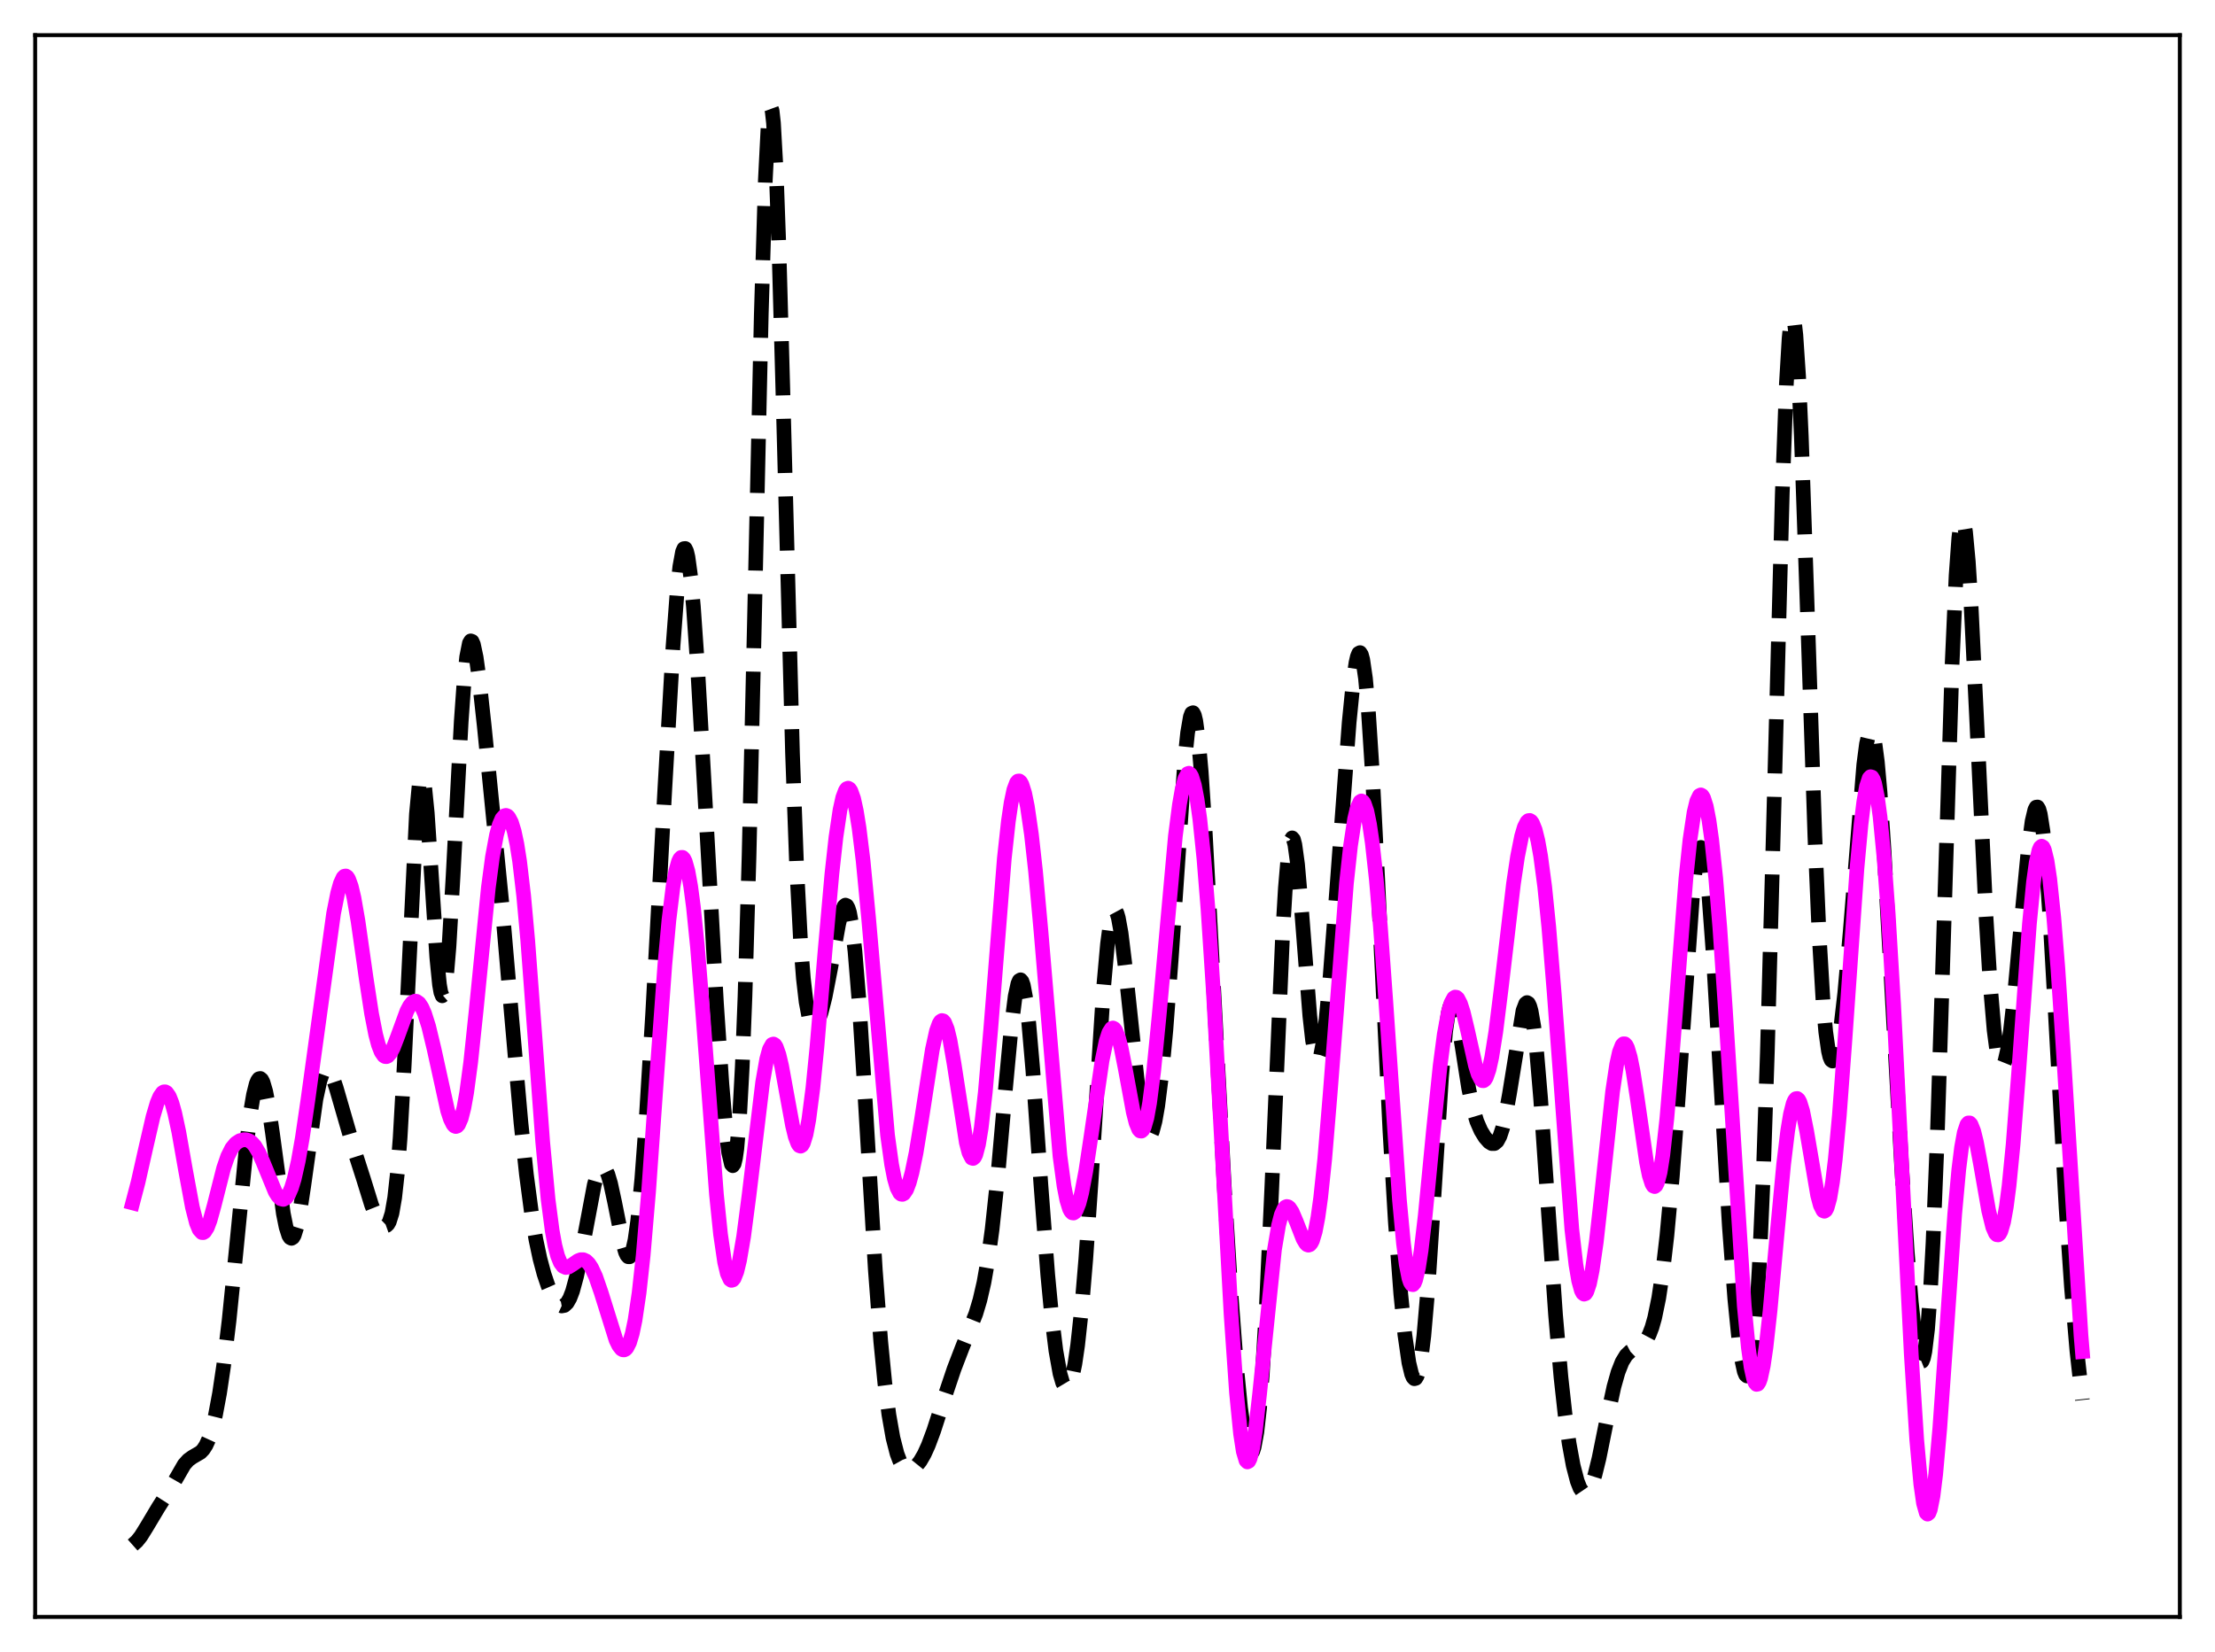 <?xml version="1.0" encoding="utf-8" standalone="no"?>
<!DOCTYPE svg PUBLIC "-//W3C//DTD SVG 1.1//EN"
  "http://www.w3.org/Graphics/SVG/1.1/DTD/svg11.dtd">
<svg xmlns:xlink="http://www.w3.org/1999/xlink" width="453.6pt" height="338.4pt" viewBox="0 0 453.6 338.4" xmlns="http://www.w3.org/2000/svg" version="1.1">
 <defs>
  <style type="text/css">*{stroke-linejoin: round; stroke-linecap: butt}</style>
 </defs>
 <g id="figure_1">
  <g id="patch_1">
   <path d="M 0 338.4 
L 453.6 338.4 
L 453.6 0 
L 0 0 
z
" style="fill: #ffffff"/>
  </g>
  <g id="axes_1">
   <g id="patch_2">
    <path d="M 7.2 331.2 
L 446.4 331.2 
L 446.4 7.2 
L 7.2 7.2 
z
" style="fill: #ffffff"/>
   </g>
   <g id="matplotlib.axis_1"/>
   <g id="matplotlib.axis_2"/>
   <g id="line2d_1">
    <path d="M 27.164 316.473 
L 27.998 315.733 
L 28.832 314.696 
L 29.944 312.912 
L 32.446 308.726 
L 34.949 304.807 
L 37.729 299.992 
L 38.563 299.061 
L 39.398 298.461 
L 41.066 297.488 
L 41.622 296.909 
L 42.178 296.049 
L 42.734 294.831 
L 43.29 293.192 
L 44.124 289.854 
L 44.959 285.388 
L 45.793 279.767 
L 46.905 270.543 
L 48.295 256.783 
L 50.519 234.129 
L 51.354 227.515 
L 51.91 224.225 
L 52.466 222.01 
L 52.744 221.339 
L 53.022 220.969 
L 53.3 220.902 
L 53.578 221.135 
L 53.856 221.662 
L 54.412 223.549 
L 54.968 226.422 
L 55.802 232.12 
L 58.027 248.583 
L 58.583 251.35 
L 59.139 253.084 
L 59.417 253.518 
L 59.695 253.653 
L 59.973 253.485 
L 60.251 253.02 
L 60.807 251.246 
L 61.363 248.48 
L 62.197 242.968 
L 64.7 225.124 
L 65.534 221.309 
L 66.09 219.747 
L 66.646 218.999 
L 66.924 218.923 
L 67.202 219.036 
L 67.48 219.326 
L 68.036 220.383 
L 68.87 222.883 
L 72.485 235.392 
L 74.431 241.463 
L 76.1 246.846 
L 76.934 248.927 
L 77.768 250.367 
L 78.324 250.938 
L 78.88 251.122 
L 79.158 251.023 
L 79.436 250.756 
L 79.714 250.281 
L 80.27 248.521 
L 80.826 245.323 
L 81.382 240.269 
L 81.939 233.072 
L 82.773 218.269 
L 85.275 166.74 
L 85.831 160.866 
L 86.109 159.386 
L 86.387 158.924 
L 86.665 159.47 
L 86.943 160.978 
L 87.499 166.521 
L 88.334 179.048 
L 89.446 196.125 
L 90.002 201.695 
L 90.28 203.282 
L 90.558 203.973 
L 90.836 203.732 
L 91.114 202.559 
L 91.392 200.485 
L 91.948 193.898 
L 92.782 179.5 
L 94.451 147.774 
L 95.007 139.963 
L 95.563 134.568 
L 96.119 131.748 
L 96.397 131.274 
L 96.675 131.377 
L 96.953 132.009 
L 97.509 134.623 
L 98.065 138.613 
L 99.177 148.807 
L 102.792 185.213 
L 104.738 207.8 
L 106.685 229.988 
L 107.797 240.542 
L 108.909 248.954 
L 109.743 253.895 
L 110.577 257.83 
L 111.411 260.949 
L 112.245 263.415 
L 113.08 265.322 
L 113.914 266.681 
L 114.47 267.25 
L 115.026 267.505 
L 115.582 267.399 
L 116.138 266.883 
L 116.694 265.915 
L 117.25 264.47 
L 118.084 261.409 
L 118.919 257.41 
L 121.699 242.692 
L 122.255 240.751 
L 122.811 239.5 
L 123.089 239.163 
L 123.367 239.029 
L 123.645 239.101 
L 123.923 239.379 
L 124.479 240.532 
L 125.036 242.408 
L 125.87 246.25 
L 127.538 254.625 
L 128.094 256.51 
L 128.372 257.105 
L 128.65 257.423 
L 128.928 257.434 
L 129.206 257.112 
L 129.484 256.438 
L 130.04 253.982 
L 130.596 250.035 
L 131.431 241.479 
L 132.265 230.261 
L 133.655 207.583 
L 136.157 161.437 
L 137.826 132.375 
L 138.66 121.266 
L 139.216 116.061 
L 139.772 113.018 
L 140.05 112.379 
L 140.328 112.346 
L 140.606 112.92 
L 140.884 114.09 
L 141.44 118.128 
L 141.996 124.188 
L 142.83 136.232 
L 144.221 160.726 
L 146.723 205.486 
L 147.835 222.058 
L 148.669 231.646 
L 149.225 236.082 
L 149.782 238.482 
L 150.06 238.774 
L 150.338 238.38 
L 150.616 237.24 
L 150.894 235.296 
L 151.45 228.779 
L 152.006 218.46 
L 152.562 204.135 
L 153.396 175.368 
L 154.508 126.736 
L 155.899 64.417 
L 156.733 36.831 
L 157.289 25.865 
L 157.567 22.989 
L 157.845 21.927 
L 158.123 22.68 
L 158.401 25.202 
L 158.957 35.174 
L 159.513 50.711 
L 160.347 80.946 
L 162.294 154.278 
L 163.128 177.25 
L 163.962 193.247 
L 164.518 200.405 
L 165.074 205.236 
L 165.63 208.192 
L 166.186 209.688 
L 166.464 209.999 
L 166.742 210.063 
L 167.02 209.909 
L 167.576 209.027 
L 168.132 207.496 
L 168.967 204.205 
L 170.079 198.452 
L 171.747 189.245 
L 172.303 186.974 
L 172.859 185.623 
L 173.137 185.395 
L 173.415 185.515 
L 173.693 186.014 
L 173.971 186.918 
L 174.528 190.007 
L 175.084 194.828 
L 175.918 205.059 
L 177.03 222.772 
L 179.254 260.133 
L 180.366 274.799 
L 181.201 283.3 
L 182.035 289.793 
L 182.869 294.528 
L 183.703 297.777 
L 184.259 299.247 
L 184.815 300.242 
L 185.371 300.833 
L 185.927 301.087 
L 186.483 301.062 
L 187.04 300.806 
L 187.596 300.348 
L 188.43 299.315 
L 189.264 297.879 
L 190.098 296.049 
L 191.21 293.069 
L 193.435 286.179 
L 195.381 280.401 
L 197.049 276.061 
L 199.83 269.106 
L 200.664 266.317 
L 201.498 262.703 
L 202.332 257.959 
L 203.166 251.85 
L 204.278 241.479 
L 205.947 222.615 
L 207.059 210.655 
L 207.893 204.066 
L 208.449 201.495 
L 208.727 200.862 
L 209.005 200.696 
L 209.283 201.008 
L 209.561 201.801 
L 210.117 204.797 
L 210.673 209.521 
L 211.508 219.185 
L 213.176 242.856 
L 214.566 261.145 
L 215.4 269.913 
L 216.234 276.678 
L 217.068 281.346 
L 217.625 283.262 
L 218.181 284.194 
L 218.459 284.283 
L 218.737 284.118 
L 219.015 283.693 
L 219.571 282.056 
L 220.127 279.349 
L 220.683 275.563 
L 221.517 267.883 
L 222.351 257.921 
L 223.463 241.69 
L 225.966 202.66 
L 226.8 193.335 
L 227.356 189.186 
L 227.912 186.914 
L 228.19 186.501 
L 228.468 186.56 
L 228.746 187.077 
L 229.024 188.025 
L 229.58 191.083 
L 230.415 197.94 
L 233.473 226.802 
L 234.029 229.935 
L 234.585 231.939 
L 234.863 232.497 
L 235.141 232.756 
L 235.419 232.716 
L 235.697 232.382 
L 235.975 231.758 
L 236.532 229.667 
L 237.088 226.497 
L 237.922 219.832 
L 238.756 211.008 
L 239.868 196.226 
L 242.649 155.426 
L 243.205 150.088 
L 243.761 146.84 
L 244.039 146.102 
L 244.317 145.987 
L 244.595 146.504 
L 244.873 147.648 
L 245.429 151.741 
L 245.985 158.006 
L 246.819 170.599 
L 248.209 196.315 
L 250.712 243.048 
L 252.102 265.221 
L 253.214 279.805 
L 254.048 288.318 
L 254.883 294.32 
L 255.439 296.743 
L 255.717 297.437 
L 255.995 297.767 
L 256.273 297.715 
L 256.551 297.264 
L 256.829 296.397 
L 257.385 293.346 
L 257.941 288.432 
L 258.497 281.569 
L 259.331 267.643 
L 260.443 243.329 
L 262.668 191.233 
L 263.224 181.902 
L 263.78 175.408 
L 264.336 172.081 
L 264.614 171.626 
L 264.892 171.951 
L 265.17 173.009 
L 265.726 177.065 
L 266.56 186.664 
L 268.229 208.072 
L 268.785 213.064 
L 269.341 216.153 
L 269.619 216.922 
L 269.897 217.167 
L 270.175 216.899 
L 270.453 216.136 
L 271.009 213.244 
L 271.565 208.779 
L 272.399 199.865 
L 273.79 181.616 
L 276.292 147.927 
L 277.126 139.534 
L 277.682 135.741 
L 277.96 134.528 
L 278.238 133.829 
L 278.516 133.677 
L 278.794 134.099 
L 279.072 135.113 
L 279.629 138.933 
L 280.185 145.06 
L 281.019 158 
L 282.131 180.01 
L 284.633 231.682 
L 285.746 250.295 
L 286.858 265.042 
L 287.692 273.372 
L 288.526 279.16 
L 289.082 281.467 
L 289.36 282.116 
L 289.638 282.409 
L 289.916 282.334 
L 290.194 281.879 
L 290.472 281.031 
L 291.028 278.127 
L 291.585 273.601 
L 292.419 263.936 
L 293.531 246.994 
L 295.199 220.698 
L 296.033 211.349 
L 296.589 207.504 
L 296.867 206.356 
L 297.145 205.715 
L 297.423 205.559 
L 297.701 205.854 
L 297.98 206.552 
L 298.536 208.939 
L 299.37 214.056 
L 300.76 222.907 
L 301.594 226.893 
L 302.428 229.682 
L 303.262 231.59 
L 304.097 232.956 
L 304.931 233.904 
L 305.487 234.242 
L 306.043 234.238 
L 306.599 233.773 
L 307.155 232.743 
L 307.711 231.077 
L 308.267 228.754 
L 309.101 224.146 
L 311.882 207.019 
L 312.438 205.571 
L 312.716 205.359 
L 312.994 205.528 
L 313.272 206.099 
L 313.55 207.085 
L 314.106 210.313 
L 314.662 215.151 
L 315.496 224.971 
L 316.887 245.333 
L 318.555 269.336 
L 319.667 282.129 
L 320.501 289.697 
L 321.335 295.666 
L 322.169 300.2 
L 323.004 303.403 
L 323.56 304.811 
L 324.116 305.627 
L 324.394 305.811 
L 324.672 305.845 
L 324.95 305.73 
L 325.506 305.063 
L 326.062 303.837 
L 326.618 302.105 
L 327.452 298.722 
L 329.121 290.47 
L 330.511 284.056 
L 331.345 281.101 
L 332.179 278.973 
L 333.013 277.607 
L 333.847 276.813 
L 334.96 276.221 
L 336.072 275.618 
L 336.628 275.127 
L 337.184 274.404 
L 337.74 273.359 
L 338.296 271.902 
L 338.852 269.943 
L 339.686 265.889 
L 340.52 260.322 
L 341.355 253.127 
L 342.467 240.981 
L 343.579 226.18 
L 346.637 183.01 
L 347.194 177.914 
L 347.75 174.678 
L 348.028 173.849 
L 348.306 173.578 
L 348.584 173.878 
L 348.862 174.75 
L 349.418 178.164 
L 349.974 183.63 
L 350.808 194.947 
L 352.198 218.542 
L 354.145 251.229 
L 355.257 266.027 
L 356.091 274.375 
L 356.647 278.373 
L 357.203 280.927 
L 357.481 281.603 
L 357.759 281.846 
L 358.037 281.626 
L 358.315 280.914 
L 358.593 279.681 
L 359.149 275.527 
L 359.706 268.932 
L 360.262 259.696 
L 361.096 240.646 
L 361.93 215.523 
L 363.042 174.6 
L 364.988 101.084 
L 365.823 78.651 
L 366.379 69.292 
L 366.657 66.527 
L 366.935 65.087 
L 367.213 64.975 
L 367.491 66.171 
L 367.769 68.625 
L 368.325 77.004 
L 368.881 89.301 
L 369.993 121.342 
L 371.661 171.322 
L 372.496 190.932 
L 373.33 205.072 
L 373.886 211.367 
L 374.442 215.31 
L 374.72 216.471 
L 374.998 217.136 
L 375.276 217.339 
L 375.554 217.115 
L 375.832 216.497 
L 376.388 214.199 
L 376.944 210.662 
L 377.778 203.412 
L 378.891 190.868 
L 381.671 156.632 
L 382.227 152.38 
L 382.783 149.999 
L 383.061 149.603 
L 383.339 149.766 
L 383.617 150.497 
L 383.895 151.794 
L 384.452 156.024 
L 385.008 162.236 
L 385.842 174.507 
L 387.232 199.406 
L 389.456 239.46 
L 390.569 256.343 
L 391.403 266.7 
L 392.237 274.369 
L 392.793 277.584 
L 393.071 278.515 
L 393.349 278.944 
L 393.627 278.833 
L 393.905 278.143 
L 394.183 276.837 
L 394.739 272.252 
L 395.295 264.867 
L 395.851 254.595 
L 396.686 234.01 
L 397.798 199.112 
L 399.744 136.437 
L 400.578 117.843 
L 401.134 110.187 
L 401.412 107.914 
L 401.69 106.689 
L 401.968 106.493 
L 402.246 107.289 
L 402.524 109.022 
L 403.081 115.007 
L 403.637 123.765 
L 404.749 146.428 
L 406.695 187.545 
L 407.529 201.179 
L 408.363 211.019 
L 408.92 215.286 
L 409.476 217.708 
L 409.754 218.248 
L 410.032 218.359 
L 410.31 218.059 
L 410.588 217.369 
L 411.144 214.916 
L 411.7 211.215 
L 412.534 203.846 
L 413.924 188.86 
L 415.315 174.401 
L 416.149 168.197 
L 416.705 165.85 
L 416.983 165.334 
L 417.261 165.299 
L 417.539 165.767 
L 417.817 166.754 
L 418.373 170.298 
L 418.929 175.86 
L 419.763 187.477 
L 420.875 207.051 
L 423.1 247.407 
L 424.212 263.743 
L 425.324 276.77 
L 426.436 286.769 
L 426.436 286.769 
" clip-path="url(#pc93922c156)" style="fill: none; stroke-dasharray: 11.1,4.8; stroke-dashoffset: 0; stroke: #000000; stroke-width: 3"/>
   </g>
   <g id="line2d_2">
    <path d="M 27.164 246.395 
L 28.276 242.159 
L 29.944 234.757 
L 31.334 228.75 
L 32.168 225.926 
L 32.725 224.597 
L 33.281 223.814 
L 33.559 223.648 
L 33.837 223.639 
L 34.115 223.79 
L 34.671 224.576 
L 35.227 225.986 
L 35.783 227.975 
L 36.617 231.864 
L 38.007 239.753 
L 39.398 247.274 
L 40.232 250.518 
L 40.788 251.866 
L 41.344 252.47 
L 41.622 252.487 
L 41.9 252.317 
L 42.456 251.451 
L 43.012 249.977 
L 43.846 246.961 
L 45.793 239.291 
L 46.627 236.861 
L 47.461 235.194 
L 48.295 234.183 
L 49.129 233.645 
L 49.963 233.444 
L 50.519 233.485 
L 51.076 233.689 
L 51.632 234.093 
L 52.188 234.726 
L 53.022 236.133 
L 53.856 238.021 
L 56.358 244.129 
L 56.914 245.004 
L 57.471 245.539 
L 58.027 245.678 
L 58.583 245.375 
L 59.139 244.593 
L 59.695 243.302 
L 60.251 241.489 
L 61.085 237.802 
L 61.919 233.059 
L 63.031 225.481 
L 68.314 187.102 
L 69.148 182.932 
L 69.705 180.946 
L 70.261 179.745 
L 70.539 179.471 
L 70.817 179.424 
L 71.095 179.609 
L 71.373 180.027 
L 71.929 181.543 
L 72.485 183.893 
L 73.319 188.681 
L 74.987 200.413 
L 76.1 207.668 
L 76.934 211.919 
L 77.49 214.012 
L 78.046 215.461 
L 78.602 216.261 
L 78.88 216.424 
L 79.158 216.437 
L 79.436 216.308 
L 79.992 215.664 
L 80.548 214.588 
L 81.382 212.422 
L 83.329 207.093 
L 83.885 206.036 
L 84.441 205.347 
L 84.997 205.071 
L 85.275 205.098 
L 85.831 205.488 
L 86.387 206.323 
L 86.943 207.587 
L 87.777 210.223 
L 88.89 214.855 
L 91.67 227.502 
L 92.226 229.214 
L 92.782 230.337 
L 93.06 230.64 
L 93.338 230.752 
L 93.616 230.661 
L 93.894 230.359 
L 94.451 229.087 
L 95.007 226.898 
L 95.563 223.798 
L 96.397 217.566 
L 97.509 206.977 
L 100.011 181.798 
L 100.846 175.533 
L 101.68 171.012 
L 102.236 168.976 
L 102.792 167.679 
L 103.348 167.073 
L 103.626 167.018 
L 103.904 167.126 
L 104.182 167.4 
L 104.738 168.459 
L 105.294 170.255 
L 105.85 172.87 
L 106.406 176.389 
L 107.241 183.476 
L 108.075 192.663 
L 109.465 211.269 
L 111.133 233.847 
L 112.245 245.697 
L 113.08 252.07 
L 113.636 255.104 
L 114.192 257.252 
L 114.748 258.63 
L 115.304 259.374 
L 115.86 259.627 
L 116.416 259.531 
L 117.25 259.017 
L 118.362 258.245 
L 118.919 258.033 
L 119.475 258.033 
L 120.031 258.292 
L 120.587 258.839 
L 121.143 259.683 
L 121.977 261.481 
L 123.089 264.701 
L 126.148 274.484 
L 126.704 275.621 
L 127.26 276.325 
L 127.538 276.487 
L 127.816 276.508 
L 128.094 276.378 
L 128.372 276.086 
L 128.928 274.983 
L 129.484 273.128 
L 130.04 270.46 
L 130.874 264.83 
L 131.709 257.191 
L 132.821 244.095 
L 134.489 220.428 
L 136.157 197.535 
L 136.991 188.434 
L 137.826 181.626 
L 138.382 178.482 
L 138.938 176.482 
L 139.216 175.91 
L 139.494 175.624 
L 139.772 175.621 
L 140.05 175.902 
L 140.328 176.466 
L 140.884 178.44 
L 141.44 181.535 
L 141.996 185.728 
L 142.83 193.932 
L 143.943 207.744 
L 146.723 244.699 
L 147.557 252.822 
L 148.391 258.514 
L 148.947 260.867 
L 149.503 262.076 
L 149.782 262.264 
L 150.06 262.185 
L 150.338 261.849 
L 150.894 260.449 
L 151.45 258.159 
L 152.284 253.293 
L 153.396 244.797 
L 156.177 221.679 
L 157.011 216.943 
L 157.567 214.925 
L 158.123 213.942 
L 158.401 213.85 
L 158.679 214.022 
L 158.957 214.449 
L 159.513 216.008 
L 160.069 218.359 
L 161.181 224.474 
L 162.294 230.538 
L 162.85 232.83 
L 163.406 234.303 
L 163.684 234.674 
L 163.962 234.777 
L 164.24 234.601 
L 164.518 234.135 
L 165.074 232.322 
L 165.63 229.35 
L 166.464 222.896 
L 167.298 214.489 
L 168.967 194.695 
L 170.357 179.029 
L 171.191 171.472 
L 172.025 165.881 
L 172.581 163.377 
L 173.137 161.895 
L 173.415 161.54 
L 173.693 161.441 
L 173.971 161.598 
L 174.249 162.006 
L 174.806 163.567 
L 175.362 166.091 
L 175.918 169.538 
L 176.752 176.317 
L 177.864 187.903 
L 181.757 232.507 
L 182.591 238.517 
L 183.147 241.369 
L 183.703 243.309 
L 184.259 244.381 
L 184.537 244.611 
L 184.815 244.648 
L 185.093 244.501 
L 185.649 243.688 
L 186.205 242.231 
L 186.762 240.187 
L 187.596 236.15 
L 188.708 229.37 
L 190.932 214.994 
L 191.766 211.199 
L 192.322 209.651 
L 192.6 209.222 
L 192.879 209.038 
L 193.157 209.105 
L 193.435 209.424 
L 193.991 210.803 
L 194.547 213.095 
L 195.381 217.894 
L 197.883 234.028 
L 198.439 236.148 
L 198.995 237.209 
L 199.274 237.293 
L 199.552 237.061 
L 199.83 236.504 
L 200.386 234.404 
L 200.942 231.011 
L 201.776 223.712 
L 202.888 210.812 
L 205.669 175.833 
L 206.503 168.206 
L 207.059 164.43 
L 207.615 161.79 
L 208.171 160.305 
L 208.449 159.992 
L 208.727 159.959 
L 209.005 160.198 
L 209.283 160.703 
L 209.839 162.475 
L 210.395 165.207 
L 211.229 170.951 
L 212.064 178.464 
L 213.176 190.747 
L 217.068 236.813 
L 217.903 242.968 
L 218.459 245.808 
L 219.015 247.618 
L 219.293 248.143 
L 219.571 248.425 
L 219.849 248.469 
L 220.127 248.284 
L 220.405 247.882 
L 220.961 246.464 
L 221.517 244.305 
L 222.351 239.906 
L 223.463 232.515 
L 225.688 217.269 
L 226.522 213.249 
L 227.078 211.515 
L 227.634 210.654 
L 227.912 210.566 
L 228.19 210.707 
L 228.468 211.074 
L 229.024 212.447 
L 229.58 214.573 
L 230.415 218.784 
L 232.083 227.817 
L 232.639 229.999 
L 233.195 231.352 
L 233.473 231.658 
L 233.751 231.694 
L 234.029 231.449 
L 234.307 230.916 
L 234.863 228.977 
L 235.419 225.911 
L 236.254 219.424 
L 237.366 208.105 
L 240.702 171.24 
L 241.536 164.779 
L 242.092 161.626 
L 242.649 159.504 
L 243.205 158.475 
L 243.483 158.381 
L 243.761 158.571 
L 244.039 159.044 
L 244.595 160.84 
L 245.151 163.758 
L 245.707 167.778 
L 246.541 175.823 
L 247.375 186.183 
L 248.488 203.232 
L 250.156 233.637 
L 252.102 269.214 
L 253.214 285.261 
L 254.048 293.704 
L 254.605 297.299 
L 255.161 299.169 
L 255.439 299.454 
L 255.717 299.315 
L 255.995 298.766 
L 256.551 296.513 
L 257.107 292.906 
L 257.941 285.574 
L 261 255.923 
L 261.834 250.978 
L 262.39 248.829 
L 262.946 247.573 
L 263.224 247.257 
L 263.502 247.132 
L 263.78 247.185 
L 264.058 247.397 
L 264.614 248.229 
L 265.448 250.182 
L 266.838 253.752 
L 267.395 254.695 
L 267.673 254.959 
L 267.951 255.053 
L 268.229 254.954 
L 268.507 254.64 
L 268.785 254.095 
L 269.341 252.251 
L 269.897 249.337 
L 270.453 245.334 
L 271.287 237.406 
L 272.399 223.974 
L 275.736 180.888 
L 276.57 173.226 
L 277.404 167.757 
L 277.96 165.441 
L 278.516 164.235 
L 278.794 164.053 
L 279.072 164.154 
L 279.351 164.537 
L 279.907 166.141 
L 280.463 168.845 
L 281.019 172.617 
L 281.853 180.174 
L 282.687 189.796 
L 283.799 205.163 
L 286.58 245.745 
L 287.414 254.68 
L 287.97 258.997 
L 288.526 261.823 
L 288.804 262.653 
L 289.082 263.092 
L 289.36 263.143 
L 289.638 262.817 
L 289.916 262.125 
L 290.472 259.723 
L 291.028 256.123 
L 291.863 248.988 
L 293.531 231.725 
L 294.921 218.251 
L 295.755 211.906 
L 296.589 207.357 
L 297.145 205.43 
L 297.701 204.409 
L 297.98 204.234 
L 298.258 204.275 
L 298.536 204.523 
L 299.092 205.594 
L 299.648 207.327 
L 300.482 210.802 
L 302.15 218.249 
L 302.706 220.03 
L 303.262 221.117 
L 303.54 221.354 
L 303.818 221.368 
L 304.097 221.15 
L 304.375 220.697 
L 304.931 219.082 
L 305.487 216.567 
L 306.321 211.324 
L 307.433 202.389 
L 309.935 181.045 
L 310.77 175.455 
L 311.604 171.286 
L 312.16 169.415 
L 312.716 168.326 
L 312.994 168.084 
L 313.272 168.047 
L 313.55 168.217 
L 313.828 168.595 
L 314.384 169.983 
L 314.94 172.222 
L 315.496 175.323 
L 316.331 181.606 
L 317.165 189.816 
L 318.277 203.429 
L 321.891 251.815 
L 322.726 259.027 
L 323.282 262.323 
L 323.838 264.344 
L 324.116 264.874 
L 324.394 265.088 
L 324.672 264.991 
L 324.95 264.591 
L 325.506 262.929 
L 326.062 260.202 
L 326.896 254.411 
L 328.008 244.438 
L 330.233 223.626 
L 331.067 218.032 
L 331.623 215.511 
L 332.179 214.088 
L 332.457 213.805 
L 332.735 213.807 
L 333.013 214.09 
L 333.291 214.645 
L 333.847 216.518 
L 334.403 219.281 
L 335.238 224.641 
L 337.184 238.052 
L 337.74 240.776 
L 338.296 242.509 
L 338.574 242.939 
L 338.852 243.051 
L 339.13 242.831 
L 339.408 242.27 
L 339.964 240.111 
L 340.52 236.6 
L 341.355 229.048 
L 342.467 215.765 
L 345.247 179.957 
L 346.081 172.026 
L 346.915 166.422 
L 347.472 164.103 
L 348.028 162.954 
L 348.306 162.819 
L 348.584 162.975 
L 348.862 163.42 
L 349.418 165.168 
L 349.974 168.039 
L 350.53 172.004 
L 351.364 179.928 
L 352.198 190.056 
L 353.311 206.415 
L 357.203 267.544 
L 358.037 276.051 
L 358.593 280.034 
L 359.149 282.554 
L 359.428 283.249 
L 359.706 283.568 
L 359.984 283.512 
L 360.262 283.09 
L 360.54 282.312 
L 361.096 279.746 
L 361.652 275.965 
L 362.486 268.464 
L 363.876 253.231 
L 365.266 238.457 
L 366.101 231.562 
L 366.657 228.218 
L 367.213 226.028 
L 367.491 225.385 
L 367.769 225.046 
L 368.047 225.005 
L 368.325 225.254 
L 368.603 225.778 
L 369.159 227.576 
L 369.993 231.747 
L 372.218 244.808 
L 372.774 246.891 
L 373.33 247.986 
L 373.608 248.106 
L 373.886 247.92 
L 374.164 247.414 
L 374.72 245.42 
L 375.276 242.108 
L 375.832 237.529 
L 376.666 228.536 
L 377.778 213.567 
L 380.281 177.85 
L 381.115 168.794 
L 381.671 164.254 
L 382.227 161.089 
L 382.783 159.385 
L 383.061 159.093 
L 383.339 159.177 
L 383.617 159.632 
L 383.895 160.456 
L 384.452 163.181 
L 385.008 167.291 
L 385.842 175.889 
L 386.676 187.164 
L 387.788 205.772 
L 389.456 238.852 
L 391.403 277.464 
L 392.515 294.87 
L 393.349 304.025 
L 393.905 307.91 
L 394.461 309.888 
L 394.739 310.147 
L 395.017 309.923 
L 395.295 309.22 
L 395.851 306.436 
L 396.407 301.95 
L 397.242 292.55 
L 398.354 276.731 
L 400.3 248.634 
L 401.134 239.537 
L 401.69 235.068 
L 402.246 231.999 
L 402.803 230.337 
L 403.081 230.015 
L 403.359 230.012 
L 403.637 230.308 
L 404.193 231.7 
L 404.749 233.969 
L 405.583 238.454 
L 407.251 247.981 
L 408.085 251.358 
L 408.641 252.632 
L 408.92 252.919 
L 409.198 252.95 
L 409.476 252.713 
L 409.754 252.196 
L 410.31 250.292 
L 410.866 247.194 
L 411.422 242.908 
L 412.256 234.395 
L 413.368 219.983 
L 415.593 189.272 
L 416.427 180.699 
L 416.983 176.675 
L 417.539 174.193 
L 417.817 173.556 
L 418.095 173.325 
L 418.373 173.496 
L 418.651 174.063 
L 419.207 176.341 
L 419.763 180.052 
L 420.597 188.024 
L 421.432 198.456 
L 422.544 215.297 
L 426.158 273.525 
L 426.436 276.858 
L 426.436 276.858 
" clip-path="url(#pc93922c156)" style="fill: none; stroke: #ff00ff; stroke-width: 3; stroke-linecap: square"/>
   </g>
   <g id="patch_3">
    <path d="M 7.2 331.2 
L 7.2 7.2 
" style="fill: none; stroke: #000000; stroke-width: 0.8; stroke-linejoin: miter; stroke-linecap: square"/>
   </g>
   <g id="patch_4">
    <path d="M 446.4 331.2 
L 446.4 7.2 
" style="fill: none; stroke: #000000; stroke-width: 0.8; stroke-linejoin: miter; stroke-linecap: square"/>
   </g>
   <g id="patch_5">
    <path d="M 7.2 331.2 
L 446.4 331.2 
" style="fill: none; stroke: #000000; stroke-width: 0.8; stroke-linejoin: miter; stroke-linecap: square"/>
   </g>
   <g id="patch_6">
    <path d="M 7.2 7.2 
L 446.4 7.2 
" style="fill: none; stroke: #000000; stroke-width: 0.8; stroke-linejoin: miter; stroke-linecap: square"/>
   </g>
  </g>
 </g>
 <defs>
  <clipPath id="pc93922c156">
   <rect x="7.2" y="7.2" width="439.2" height="324"/>
  </clipPath>
 </defs>
</svg>
